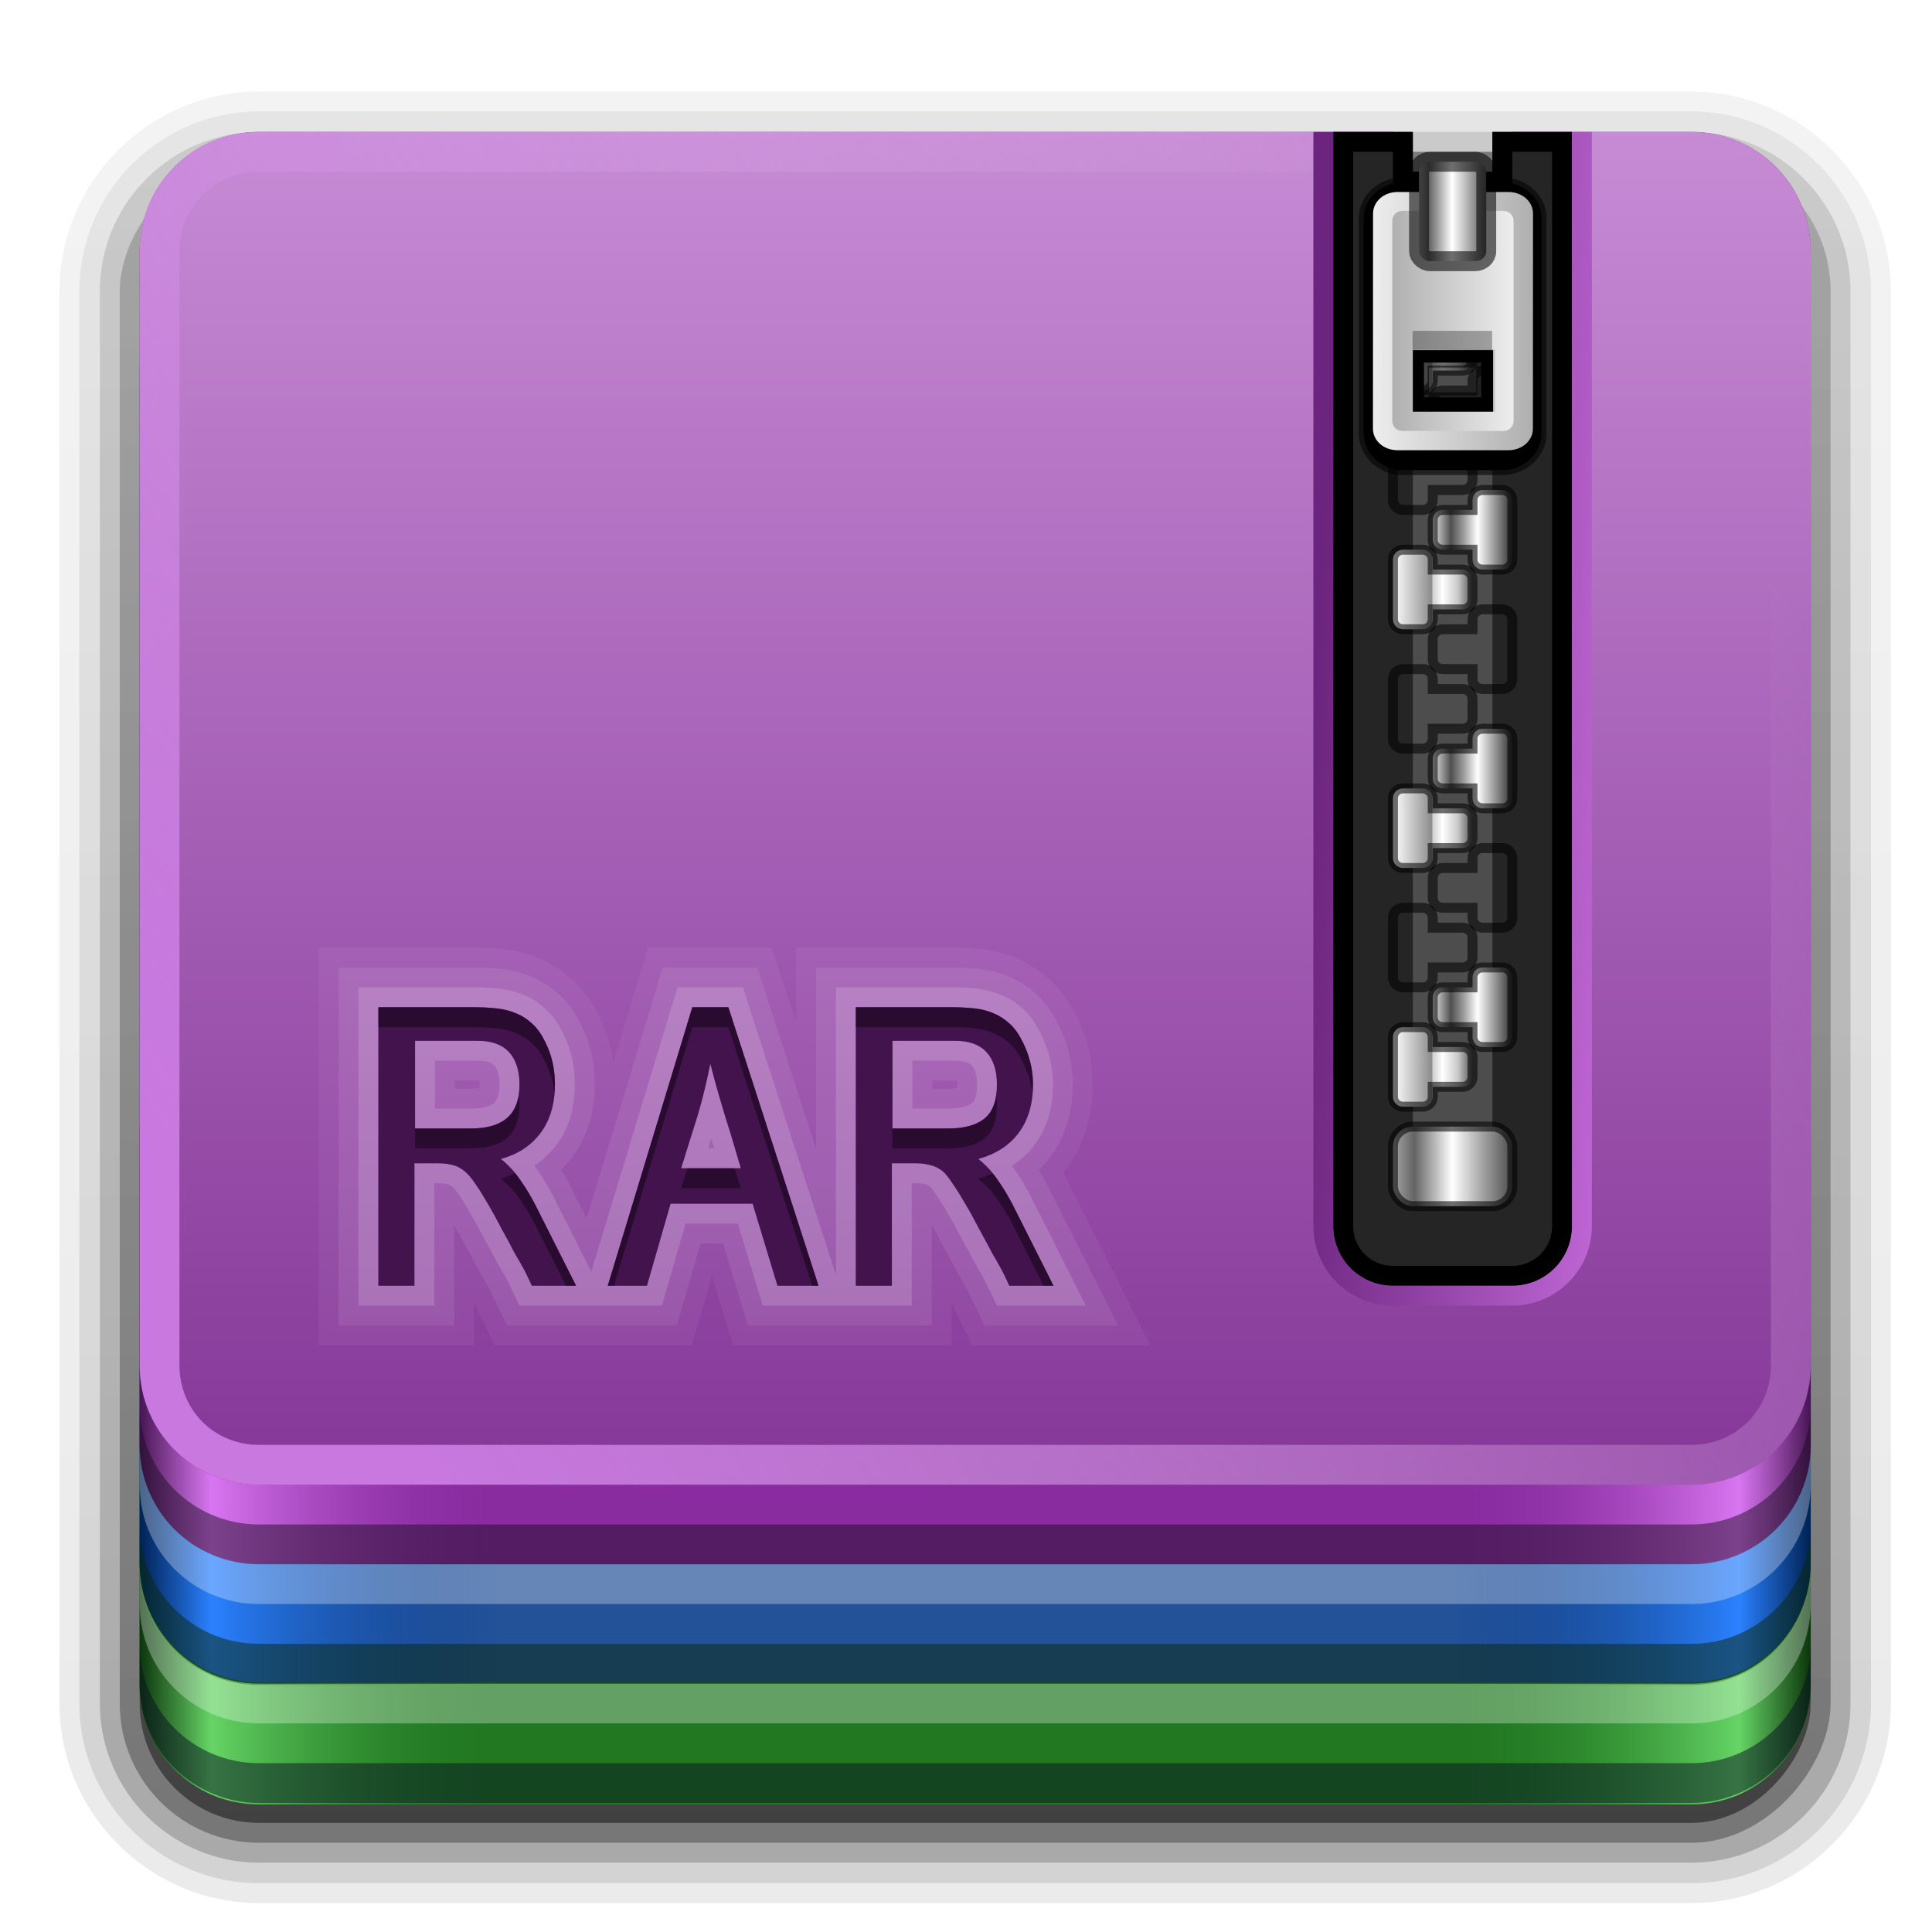<?xml version="1.0" encoding="UTF-8" standalone="no"?>
<svg
   xmlns:dc="http://purl.org/dc/elements/1.1/"
   xmlns:cc="http://creativecommons.org/ns#"
   xmlns:rdf="http://www.w3.org/1999/02/22-rdf-syntax-ns#"
   xmlns:svg="http://www.w3.org/2000/svg"
   xmlns="http://www.w3.org/2000/svg"
   xmlns:xlink="http://www.w3.org/1999/xlink"
   style="display:inline"
   id="svg2408"
   height="64"
   width="64"
   version="1.0">
  <defs
     id="defs2410">
    <linearGradient
       id="linearGradient3424">
      <stop
         offset="0"
         style="stop-color:#002255;stop-opacity:1"
         id="stop3426" />
      <stop
         offset="0.2"
         style="stop-color:#2b81ff;stop-opacity:1"
         id="stop3428" />
      <stop
         offset="1"
         style="stop-color:#003380;stop-opacity:0"
         id="stop3430" />
    </linearGradient>
    <linearGradient
       id="linearGradient3412">
      <stop
         offset="0"
         style="stop-color:#0d350d;stop-opacity:1"
         id="stop3414" />
      <stop
         offset="0.2"
         style="stop-color:#66d566;stop-opacity:0.992"
         id="stop3416" />
      <stop
         offset="1"
         style="stop-color:#217821;stop-opacity:0"
         id="stop3418" />
    </linearGradient>
    <linearGradient
       id="linearGradient3377">
      <stop
         offset="0"
         style="stop-color:#461552;stop-opacity:1"
         id="stop3379" />
      <stop
         offset="0.2"
         style="stop-color:#e27ffb;stop-opacity:0.886"
         id="stop3381" />
      <stop
         offset="1"
         style="stop-color:#892ca0;stop-opacity:0"
         id="stop3383" />
    </linearGradient>
    <linearGradient
       id="linearGradient3361">
      <stop
         offset="0"
         style="stop-color:#c978e0;stop-opacity:1"
         id="stop3363" />
      <stop
         offset="1"
         style="stop-color:#dab4e4;stop-opacity:0"
         id="stop3365" />
    </linearGradient>
    <linearGradient
       id="linearGradient3305">
      <stop
         offset="0"
         style="stop-color:#6c257e;stop-opacity:1"
         id="stop3307" />
      <stop
         offset="1"
         style="stop-color:#be66d4;stop-opacity:1"
         id="stop3309" />
    </linearGradient>
    <linearGradient
       id="linearGradient3604">
      <stop
         offset="0"
         style="stop-color:#2f2f2f;stop-opacity:1"
         id="stop3606" />
      <stop
         offset="0.437"
         style="stop-color:#ffffff;stop-opacity:1"
         id="stop3608" />
      <stop
         offset="0.621"
         style="stop-color:#979797;stop-opacity:1"
         id="stop3610" />
      <stop
         offset="0.772"
         style="stop-color:#505050;stop-opacity:1"
         id="stop3612" />
      <stop
         offset="1"
         style="stop-color:#e6e6e6;stop-opacity:1"
         id="stop3614" />
    </linearGradient>
    <linearGradient
       id="linearGradient3435">
      <stop
         offset="0"
         style="stop-color:#ededed;stop-opacity:1"
         id="stop3437" />
      <stop
         offset="1"
         style="stop-color:#b0b0b0;stop-opacity:1"
         id="stop3439" />
    </linearGradient>
    <linearGradient
       id="linearGradient3354">
      <stop
         offset="0"
         style="stop-color:#b4b4b4;stop-opacity:1"
         id="stop3356" />
      <stop
         offset="0.205"
         style="stop-color:#646464;stop-opacity:1"
         id="stop3362" />
      <stop
         offset="0.496"
         style="stop-color:#ffffff;stop-opacity:1"
         id="stop3364" />
      <stop
         offset="1"
         style="stop-color:#3c3c3c;stop-opacity:1"
         id="stop3358" />
    </linearGradient>
    <linearGradient
       id="linearGradient3290">
      <stop
         offset="0"
         style="stop-color:#ffffff;stop-opacity:1"
         id="stop3292" />
      <stop
         offset="0.49"
         style="stop-color:#8c8c8c;stop-opacity:1"
         id="stop3304" />
      <stop
         offset="0.5"
         style="stop-color:#cfcfcf;stop-opacity:1"
         id="stop3306" />
      <stop
         offset="0.623"
         style="stop-color:#ffffff;stop-opacity:1"
         id="stop3298" />
      <stop
         offset="0.817"
         style="stop-color:#c8c8c8;stop-opacity:1"
         id="stop3300" />
      <stop
         offset="1"
         style="stop-color:#505050;stop-opacity:1"
         id="stop3294" />
    </linearGradient>
    <linearGradient
       id="linearGradient3199">
      <stop
         offset="0"
         style="stop-color:#853798;stop-opacity:1"
         id="stop3201" />
      <stop
         offset="1"
         style="stop-color:#c78bd5;stop-opacity:1"
         id="stop3203" />
    </linearGradient>
    <linearGradient
       gradientTransform="scale(1.006,0.994)"
       gradientUnits="userSpaceOnUse"
       id="ButtonShadow"
       y2="7.017"
       x2="45.448"
       y1="92.54"
       x1="45.448">
      <stop
         offset="0"
         style="stop-color:#000000;stop-opacity:1"
         id="stop3750" />
      <stop
         offset="1"
         style="stop-color:#000000;stop-opacity:0.588"
         id="stop3752" />
    </linearGradient>
    <filter
       style="color-interpolation-filters:sRGB"
       id="filter3174">
      <feGaussianBlur
         stdDeviation="1.71"
         id="feGaussianBlur3176" />
    </filter>
    <linearGradient
       gradientUnits="userSpaceOnUse"
       xlink:href="#linearGradient3361"
       id="linearGradient3220"
       y2="27.429"
       x2="87.5"
       y1="74"
       x1="19.036" />
    <linearGradient
       gradientUnits="userSpaceOnUse"
       xlink:href="#linearGradient3199"
       id="linearGradient3223"
       y2="5.833"
       x2="38.748"
       y1="74.004"
       x1="38.748" />
    <clipPath
       id="clipPath3235">
      <path
         style="fill:#ffffff;fill-opacity:1;fill-rule:nonzero;stroke:none"
         id="path3237"
         d="m 66,6 v 55 c 0,1.662 1.338,3 3,3 h 6 c 1.662,0 3,-1.338 3,-3 V 6 H 74 V 8 H 70 V 6 Z" />
    </clipPath>
    <filter
       style="color-interpolation-filters:sRGB"
       id="filter3243"
       height="1.073"
       width="1.332"
       y="-0.037"
       x="-0.166">
      <feGaussianBlur
         stdDeviation="0.9"
         id="feGaussianBlur3245" />
    </filter>
    <linearGradient
       gradientTransform="translate(0,-1)"
       gradientUnits="userSpaceOnUse"
       xlink:href="#linearGradient3354"
       id="linearGradient3360"
       y2="59"
       x2="75.25"
       y1="59"
       x1="68.75" />
    <linearGradient
       gradientTransform="translate(0,-1)"
       gradientUnits="userSpaceOnUse"
       xlink:href="#linearGradient3290"
       id="linearGradient3372"
       y2="54"
       x2="73"
       y1="54"
       x1="69" />
    <linearGradient
       gradientUnits="userSpaceOnUse"
       xlink:href="#linearGradient3305"
       id="linearGradient3393"
       y2="65"
       x2="79"
       y1="64.163"
       x1="63.485" />
    <filter
       style="color-interpolation-filters:sRGB"
       id="filter3429"
       height="1.191"
       width="1.324"
       y="-0.095"
       x="-0.162">
      <feGaussianBlur
         stdDeviation="0.536"
         id="feGaussianBlur3431" />
    </filter>
    <linearGradient
       gradientTransform="matrix(-1,0,0,1,144.031,-2)"
       gradientUnits="userSpaceOnUse"
       xlink:href="#linearGradient3435"
       id="linearGradient3489"
       y2="17.5"
       x2="75.062"
       y1="17.5"
       x1="68.969" />
    <linearGradient
       gradientTransform="translate(0,-2)"
       gradientUnits="userSpaceOnUse"
       xlink:href="#linearGradient3435"
       id="linearGradient3516"
       y2="17.763"
       x2="75.971"
       y1="17.763"
       x1="68.029" />
    <linearGradient
       gradientTransform="matrix(1.126,0,0,1,-7.402,-49.5)"
       gradientUnits="userSpaceOnUse"
       xlink:href="#linearGradient3354"
       id="linearGradient3530"
       y2="59"
       x2="72.251"
       y1="59"
       x1="68.75" />
    <linearGradient
       gradientTransform="matrix(-1,0,0,1,144,-4)"
       gradientUnits="userSpaceOnUse"
       xlink:href="#linearGradient3604"
       id="linearGradient3602"
       y2="54"
       x2="73"
       y1="54"
       x1="69" />
    <clipPath
       id="clipPath3353">
      <path
         style="fill:#ffffff;fill-opacity:1;fill-rule:nonzero;stroke:none"
         id="path3355"
         d="m 7.031,60.094 c -2.216,0 -4,1.784 -4,4 V 109.375 c 0,2.216 1.784,4 4,4 h 55.375 c 2.216,0 4,-1.784 4,-4 V 64.094 c 0,-2.216 -1.784,-4 -4,-4 z M 18,80 h 4.906 c 0.377,1.4e-5 0.723,0.025 1.062,0.062 0.34,0.038 0.679,0.124 0.969,0.25 0.302,0.126 0.561,0.292 0.812,0.531 0.252,0.226 0.468,0.548 0.656,0.938 0.314,0.642 0.469,1.326 0.469,2.094 -10e-6,0.981 -0.241,1.796 -0.719,2.438 -0.465,0.629 -1.12,1.074 -2,1.312 0.403,0.327 0.736,0.691 1,1.094 0.277,0.39 0.524,0.81 0.75,1.25 L 27.938,94 h -2.219 c -0.063,-0.126 -0.162,-0.354 -0.312,-0.656 -0.151,-0.302 -0.349,-0.623 -0.562,-1 C 24.642,91.954 24.426,91.553 24.188,91.125 23.961,90.685 23.726,90.252 23.5,89.875 23.274,89.485 23.076,89.164 22.875,88.875 22.674,88.573 22.482,88.363 22.344,88.25 22.13,88.074 21.939,87.975 21.75,87.938 21.574,87.887 21.333,87.844 21.031,87.844 H 19.812 V 94 H 18 Z m 15.781,0 h 1.812 L 40.125,94 h -2.062 l -1.25,-4.125 h -4.125 L 31.5,94 H 29.531 Z M 42,80 h 4.906 c 0.377,1.4e-5 0.754,0.025 1.094,0.062 0.34,0.038 0.648,0.124 0.938,0.25 0.302,0.126 0.561,0.292 0.812,0.531 0.252,0.226 0.468,0.548 0.656,0.938 0.314,0.642 0.5,1.326 0.5,2.094 -1e-5,0.981 -0.241,1.796 -0.719,2.438 -0.465,0.629 -1.151,1.074 -2.031,1.312 0.403,0.327 0.736,0.691 1,1.094 0.277,0.39 0.524,0.81 0.75,1.25 L 51.938,94 h -2.219 c -0.063,-0.126 -0.162,-0.354 -0.312,-0.656 -0.151,-0.302 -0.349,-0.623 -0.562,-1 C 48.642,91.954 48.426,91.553 48.188,91.125 47.961,90.685 47.726,90.252 47.5,89.875 c -0.226,-0.39 -0.424,-0.711 -0.625,-1 -0.201,-0.302 -0.362,-0.512 -0.5,-0.625 -0.214,-0.176 -0.436,-0.275 -0.625,-0.312 -0.176,-0.05 -0.417,-0.094 -0.719,-0.094 H 43.812 V 94 H 42 Z m -22.156,1.688 v 4.406 h 2.812 c 0.78,7e-6 1.366,-0.16 1.781,-0.5 0.428,-0.352 0.656,-0.926 0.656,-1.719 -8e-6,-0.692 -0.179,-1.248 -0.531,-1.625 C 24.21,81.873 23.692,81.688 23,81.688 Z m 24,0 v 4.406 h 2.812 c 0.78,7e-6 1.397,-0.16 1.812,-0.5 0.428,-0.352 0.625,-0.926 0.625,-1.719 -8e-6,-0.692 -0.179,-1.248 -0.531,-1.625 C 48.21,81.873 47.692,81.688 47,81.688 Z m -9.156,1.156 c -0.189,0.906 -0.392,1.788 -0.656,2.656 -0.264,0.855 -0.548,1.726 -0.812,2.594 h 3 C 35.967,87.226 35.714,86.368 35.438,85.5 c -0.264,-0.868 -0.524,-1.763 -0.75,-2.656 z" />
    </clipPath>
    <linearGradient
       gradientTransform="translate(24.283)"
       gradientUnits="userSpaceOnUse"
       xlink:href="#linearGradient3377"
       id="linearGradient3374"
       y2="73"
       x2="24"
       y1="73"
       x1="6" />
    <linearGradient
       gradientTransform="translate(24.283,12.071)"
       gradientUnits="userSpaceOnUse"
       xlink:href="#linearGradient3412"
       id="linearGradient3398"
       y2="73"
       x2="24"
       y1="73"
       x1="6" />
    <linearGradient
       gradientTransform="translate(24.283,5.929)"
       gradientUnits="userSpaceOnUse"
       xlink:href="#linearGradient3424"
       id="linearGradient3422"
       y2="73"
       x2="24"
       y1="73"
       x1="6" />
    <linearGradient
       gradientTransform="translate(0,5.929)"
       gradientUnits="userSpaceOnUse"
       xlink:href="#linearGradient3424"
       id="linearGradient3452"
       y2="73"
       x2="24"
       y1="73"
       x1="6" />
    <linearGradient
       gradientTransform="translate(0,12.071)"
       gradientUnits="userSpaceOnUse"
       xlink:href="#linearGradient3412"
       id="linearGradient3454"
       y2="73"
       x2="24"
       y1="73"
       x1="6" />
    <linearGradient
       gradientUnits="userSpaceOnUse"
       xlink:href="#linearGradient3377"
       id="linearGradient3456"
       y2="73"
       x2="24"
       y1="73"
       x1="6" />
    <linearGradient
       gradientTransform="matrix(1.006,0,0,0.994,100,0)"
       gradientUnits="userSpaceOnUse"
       id="ButtonShadow-0"
       y2="7.017"
       x2="45.448"
       y1="92.54"
       x1="45.448">
      <stop
         offset="0"
         style="stop-color:#000000;stop-opacity:1"
         id="stop3750-8" />
      <stop
         offset="1"
         style="stop-color:#000000;stop-opacity:0.588"
         id="stop3752-5" />
    </linearGradient>
    <linearGradient
       gradientTransform="matrix(1.024,0,0,1.012,-1.143,-98.071)"
       gradientUnits="userSpaceOnUse"
       xlink:href="#ButtonShadow-0"
       id="linearGradient3780"
       y2="90.239"
       x2="32.251"
       y1="6.132"
       x1="32.251" />
    <linearGradient
       gradientTransform="matrix(1.024,0,0,1.012,-1.143,-98.071)"
       gradientUnits="userSpaceOnUse"
       xlink:href="#ButtonShadow-0"
       id="linearGradient3772"
       y2="90.239"
       x2="32.251"
       y1="6.132"
       x1="32.251" />
    <linearGradient
       gradientTransform="matrix(1.024,0,0,1.012,-1.143,-98.071)"
       gradientUnits="userSpaceOnUse"
       xlink:href="#ButtonShadow-0"
       id="linearGradient3725"
       y2="90.239"
       x2="32.251"
       y1="6.132"
       x1="32.251" />
    <linearGradient
       gradientTransform="translate(0,-97)"
       gradientUnits="userSpaceOnUse"
       xlink:href="#ButtonShadow-0"
       id="linearGradient3721"
       y2="90.239"
       x2="32.251"
       y1="6.132"
       x1="32.251" />
    <linearGradient
       gradientTransform="matrix(1.024,0,0,1.012,-1.143,-98.071)"
       gradientUnits="userSpaceOnUse"
       xlink:href="#ButtonShadow-0"
       id="linearGradient3760"
       y2="90.239"
       x2="32.251"
       y1="6.132"
       x1="32.251" />
    <linearGradient
       y2="54"
       x2="73"
       y1="54"
       x1="69"
       gradientTransform="translate(0,-1)"
       gradientUnits="userSpaceOnUse"
       id="linearGradient956"
       xlink:href="#linearGradient3290" />
    <linearGradient
       y2="54"
       x2="73"
       y1="54"
       x1="69"
       gradientTransform="matrix(-1,0,0,1,144,-4)"
       gradientUnits="userSpaceOnUse"
       id="linearGradient958"
       xlink:href="#linearGradient3604" />
  </defs>
  <g
     transform="translate(0,-32)"
     style="display:none"
     id="layer2">
    <rect
       style="opacity:0.9;fill:url(#ButtonShadow);fill-opacity:1;fill-rule:nonzero;stroke:none;filter:url(#filter3174)"
       id="rect3745"
       y="7"
       x="5"
       ry="6"
       rx="6"
       height="85"
       width="86" />
  </g>
  <g
     transform="matrix(0.659,0,0,0.659,0.672,0.416)"
     style="display:inline"
     id="layer7">
    <path
       style="display:inline;opacity:0.08;fill:url(#linearGradient3760);fill-opacity:1;fill-rule:nonzero;stroke:none"
       id="path3786"
       transform="scale(1,-1)"
       d="m 12,-95.031 c -5.511,0 -10.031,4.52 -10.031,10.031 v 71 c 0,5.511 4.52,10.031 10.031,10.031 h 72 c 5.511,0 10.031,-4.52 10.031,-10.031 v -71 c 0,-5.511 -4.52,-10.031 -10.031,-10.031 z" />
    <path
       style="display:inline;opacity:0.1;fill:url(#linearGradient3780);fill-opacity:1;fill-rule:nonzero;stroke:none"
       id="path3778"
       transform="scale(1,-1)"
       d="m 12,-94.031 c -4.972,0 -9.031,4.06 -9.031,9.031 v 71 c 0,4.972 4.06,9.031 9.031,9.031 h 72 c 4.972,0 9.031,-4.06 9.031,-9.031 v -71 c 0,-4.972 -4.06,-9.031 -9.031,-9.031 z" />
    <path
       style="display:inline;opacity:0.2;fill:url(#linearGradient3772);fill-opacity:1;fill-rule:nonzero;stroke:none"
       id="path3770"
       transform="scale(1,-1)"
       d="m 12,-93 c -4.409,0 -8,3.591 -8,8 v 71 c 0,4.409 3.591,8 8,8 h 72 c 4.409,0 8,-3.591 8,-8 v -71 c 0,-4.409 -3.591,-8 -8,-8 z" />
    <rect
       style="display:inline;opacity:0.3;fill:url(#linearGradient3725);fill-opacity:1;fill-rule:nonzero;stroke:none"
       id="rect3723"
       transform="scale(1,-1)"
       y="-92"
       x="5"
       ry="7"
       rx="7"
       height="85"
       width="86" />
    <rect
       style="display:inline;opacity:0.45;fill:url(#linearGradient3721);fill-opacity:1;fill-rule:nonzero;stroke:none"
       id="rect3716"
       transform="scale(1,-1)"
       y="-91"
       x="6"
       ry="6"
       rx="6"
       height="84"
       width="84" />
  </g>
  <g
     transform="matrix(0.659,0,0,0.659,0.672,0.416)"
     style="display:inline"
     id="layer1">
    <path
       style="fill:#217821;fill-opacity:1;fill-rule:nonzero;stroke:none"
       id="path3301"
       d="m 12,18.071 c -3.324,0 -6,2.676 -6,6 v 60 c 0,3.324 2.676,6 6,6 h 72 c 3.324,0 6,-2.676 6,-6 v -60 c 0,-3.324 -2.676,-6 -6,-6 h -9 v 3 h -6 v -3 z" />
    <path
       style="fill:#235299;fill-opacity:1;fill-rule:nonzero;stroke:none"
       id="path3303"
       d="m 12,11.929 c -3.324,0 -6,2.676 -6,6 v 60 c 0,3.324 2.676,6 6,6 h 72 c 3.324,0 6,-2.676 6,-6 v -60 c 0,-3.324 -2.676,-6 -6,-6 h -9 v 3 h -6 v -3 z" />
    <path
       style="fill:#892ca0;fill-opacity:1;fill-rule:nonzero;stroke:none"
       id="rect2419"
       d="M 12,6 C 8.676,6 6,8.676 6,12 v 60 c 0,3.324 2.676,6 6,6 h 72 c 3.324,0 6,-2.676 6,-6 V 12 C 90,8.676 87.324,6 84,6 H 75 V 9 H 69 V 6 Z" />
    <g
       id="g3444"
       transform="matrix(-1,0,0,1,96,0)">
      <path
         style="fill:url(#linearGradient3452);fill-opacity:1;fill-rule:nonzero;stroke:none"
         id="path3446"
         d="m 6,71.929 v 6 c 0,3.324 2.676,6 6,6 h 12 v -6 H 12 c -3.324,0 -6,-2.676 -6,-6 z" />
      <path
         style="fill:url(#linearGradient3454);fill-opacity:1;fill-rule:nonzero;stroke:none"
         id="path3448"
         d="m 6,78.071 v 6 c 0,3.324 2.676,6 6,6 h 12 v -6 H 12 c -3.324,0 -6,-2.676 -6,-6 z" />
      <path
         style="fill:url(#linearGradient3456);fill-opacity:1;fill-rule:nonzero;stroke:none"
         id="path3450"
         d="m 6,56 v 16 c 0,3.324 2.676,6 6,6 H 24 V 56 Z" />
    </g>
    <g
       transform="translate(-24.283)"
       id="g3432">
      <path
         style="fill:url(#linearGradient3422);fill-opacity:1;fill-rule:nonzero;stroke:none"
         id="path3420"
         d="m 30.283,71.929 v 6 c 0,3.324 2.676,6 6,6 h 12 v -6 h -12 c -3.324,0 -6,-2.676 -6,-6 z" />
      <path
         style="fill:url(#linearGradient3398);fill-opacity:1;fill-rule:nonzero;stroke:none"
         id="path3385"
         d="m 30.283,78.071 v 6 c 0,3.324 2.676,6 6,6 h 12 v -6 h -12 c -3.324,0 -6,-2.676 -6,-6 z" />
      <path
         style="fill:url(#linearGradient3374);fill-opacity:1;fill-rule:nonzero;stroke:none"
         id="rect3222"
         d="m 30.283,56 v 16 c 0,3.324 2.676,6 6,6 h 12 V 56 Z" />
    </g>
    <path
       style="opacity:0.5;fill:#081323;fill-opacity:1;fill-rule:nonzero;stroke:none"
       id="rect2412"
       d="m 6,82 v 2 c 0,3.324 2.676,6 6,6 h 72 c 3.324,0 6,-2.676 6,-6 v -2 c 0,3.324 -2.676,6 -6,6 H 12 C 8.676,88 6,85.324 6,82 Z" />
    <path
       style="opacity:0.3;fill:#ffffff;fill-opacity:1;fill-rule:nonzero;stroke:none"
       id="path3187"
       d="m 6,78 v 2 c 0,3.324 2.676,6 6,6 h 72 c 3.324,0 6,-2.676 6,-6 v -2 c 0,3.324 -2.676,6 -6,6 H 12 C 8.676,84 6,81.324 6,78 Z" />
    <path
       style="opacity:0.5;fill:#0b280b;fill-opacity:1;fill-rule:nonzero;stroke:none"
       id="path3189"
       d="m 6,76 v 2 c 0,3.324 2.676,6 6,6 h 72 c 3.324,0 6,-2.676 6,-6 v -2 c 0,3.324 -2.676,6 -6,6 H 12 C 8.676,82 6,79.324 6,76 Z" />
    <path
       style="opacity:0.3;fill:#ffffff;fill-opacity:1;fill-rule:nonzero;stroke:none"
       id="path3191"
       d="m 6,72 v 2 c 0,3.324 2.676,6 6,6 h 72 c 3.324,0 6,-2.676 6,-6 v -2 c 0,3.324 -2.676,6 -6,6 H 12 C 8.676,78 6,75.324 6,72 Z" />
    <path
       style="opacity:0.5;fill:#210e26;fill-opacity:1;fill-rule:nonzero;stroke:none"
       id="path3193"
       d="m 6,70 v 2 c 0,3.324 2.676,6 6,6 h 72 c 3.324,0 6,-2.676 6,-6 v -2 c 0,3.324 -2.676,6 -6,6 H 12 C 8.676,76 6,73.324 6,70 Z" />
    <path
       style="fill:url(#linearGradient3223);fill-opacity:1;fill-rule:nonzero;stroke:none"
       id="rect3195"
       d="M 12,6 C 8.676,6 6,8.676 6,12 v 56 c 0,3.324 2.676,6 6,6 h 72 c 3.324,0 6,-2.676 6,-6 V 12 C 90,8.676 87.324,6 84,6 H 75 V 9 H 69 V 6 Z" />
    <path
       style="fill:url(#linearGradient3220);fill-opacity:1;fill-rule:nonzero;stroke:none"
       id="rect3207"
       d="M 12,6 C 8.676,6 6,8.676 6,12 v 56 c 0,3.324 2.676,6 6,6 h 72 c 3.324,0 6,-2.676 6,-6 V 12 C 90,8.676 87.324,6 84,6 h -9 v 2 h 9 c 2.246,0 4,1.754 4,4 v 56 c 0,2.246 -1.754,4 -4,4 H 12 C 9.754,72 8,70.246 8,68 V 12 C 8,9.754 9.754,8 12,8 H 69 V 6 Z" />
  </g>
  <g
     transform="matrix(0.659,0,0,0.659,0.672,0.416)"
     id="layer3">
    <path
       style="font-style:normal;font-variant:normal;font-weight:bold;font-stretch:normal;font-size:18.868px;line-height:120%;font-family:BabelSans;-inkscape-font-specification:'BabelSans Bold';text-align:start;writing-mode:lr-tb;text-anchor:start;opacity:0.05;fill:none;stroke:#ffffff;stroke-width:6;stroke-linecap:butt;stroke-linejoin:miter;stroke-miterlimit:4;stroke-dasharray:none;stroke-opacity:1"
       id="path3742"
       clip-path="url(#clipPath3353)"
       transform="translate(0,-30)"
       d="m 18,80 v 14 h 1.812 v -6.156 h 1.219 c 0.302,5e-6 0.543,0.043 0.719,0.094 0.189,0.038 0.38,0.136 0.594,0.312 0.138,0.113 0.33,0.323 0.531,0.625 0.201,0.289 0.399,0.61 0.625,1 0.226,0.377 0.461,0.81 0.688,1.25 0.239,0.428 0.455,0.829 0.656,1.219 0.214,0.377 0.412,0.698 0.562,1 0.151,0.302 0.25,0.53 0.312,0.656 h 2.219 l -2.031,-4.031 c -0.226,-0.44 -0.473,-0.86 -0.75,-1.25 -0.264,-0.403 -0.597,-0.767 -1,-1.094 0.88,-0.239 1.535,-0.684 2,-1.312 0.478,-0.642 0.719,-1.456 0.719,-2.438 -9e-6,-0.767 -0.154,-1.452 -0.469,-2.094 C 26.218,81.391 26.002,81.07 25.75,80.844 25.498,80.605 25.239,80.438 24.938,80.312 24.648,80.187 24.308,80.1 23.969,80.062 23.629,80.025 23.284,80 22.906,80 Z m 15.781,0 -4.25,14 H 31.5 l 1.188,-4.125 h 4.125 L 38.062,94 H 40.125 L 35.594,80 Z M 42,80 v 14 h 1.812 v -6.156 h 1.219 c 0.302,5e-6 0.543,0.043 0.719,0.094 0.189,0.038 0.411,0.136 0.625,0.312 0.138,0.113 0.299,0.323 0.5,0.625 0.201,0.289 0.399,0.61 0.625,1 0.226,0.377 0.461,0.81 0.688,1.25 0.239,0.428 0.455,0.829 0.656,1.219 0.214,0.377 0.412,0.698 0.562,1 0.151,0.302 0.25,0.53 0.312,0.656 h 2.219 l -2.031,-4.031 c -0.226,-0.44 -0.473,-0.86 -0.75,-1.25 -0.264,-0.403 -0.597,-0.767 -1,-1.094 0.88,-0.239 1.566,-0.684 2.031,-1.312 0.478,-0.642 0.719,-1.456 0.719,-2.438 -9e-6,-0.767 -0.186,-1.452 -0.5,-2.094 C 50.218,81.391 50.002,81.07 49.75,80.844 49.498,80.605 49.239,80.438 48.938,80.312 48.648,80.187 48.34,80.1 48,80.062 47.66,80.025 47.284,80 46.906,80 Z M 19.844,81.688 H 23 c 0.692,1.2e-5 1.21,0.185 1.562,0.562 0.352,0.377 0.531,0.933 0.531,1.625 -8e-6,0.792 -0.229,1.367 -0.656,1.719 -0.415,0.34 -1.001,0.5 -1.781,0.5 h -2.812 z m 24,0 H 47 c 0.692,1.2e-5 1.21,0.185 1.562,0.562 0.352,0.377 0.531,0.933 0.531,1.625 -6e-6,0.792 -0.197,1.367 -0.625,1.719 -0.415,0.34 -1.033,0.5 -1.812,0.5 h -2.812 z m -9.156,1.156 c 0.226,0.893 0.486,1.788 0.75,2.656 0.277,0.868 0.53,1.726 0.781,2.594 h -3 c 0.264,-0.868 0.548,-1.738 0.812,-2.594 0.264,-0.868 0.468,-1.751 0.656,-2.656 z" />
    <path
       style="font-style:normal;font-variant:normal;font-weight:bold;font-stretch:normal;font-size:18.868px;line-height:120%;font-family:BabelSans;-inkscape-font-specification:'BabelSans Bold';text-align:start;writing-mode:lr-tb;text-anchor:start;opacity:0.08;fill:none;stroke:#ffffff;stroke-width:4;stroke-linecap:butt;stroke-linejoin:miter;stroke-miterlimit:4;stroke-dasharray:none;stroke-opacity:1"
       id="path3740"
       clip-path="url(#clipPath3353)"
       transform="translate(0,-30)"
       d="m 18,80 v 14 h 1.812 v -6.156 h 1.219 c 0.302,5e-6 0.543,0.043 0.719,0.094 0.189,0.038 0.38,0.136 0.594,0.312 0.138,0.113 0.33,0.323 0.531,0.625 0.201,0.289 0.399,0.61 0.625,1 0.226,0.377 0.461,0.81 0.688,1.25 0.239,0.428 0.455,0.829 0.656,1.219 0.214,0.377 0.412,0.698 0.562,1 0.151,0.302 0.25,0.53 0.312,0.656 h 2.219 l -2.031,-4.031 c -0.226,-0.44 -0.473,-0.86 -0.75,-1.25 -0.264,-0.403 -0.597,-0.767 -1,-1.094 0.88,-0.239 1.535,-0.684 2,-1.312 0.478,-0.642 0.719,-1.456 0.719,-2.438 -9e-6,-0.767 -0.154,-1.452 -0.469,-2.094 C 26.218,81.391 26.002,81.07 25.75,80.844 25.498,80.605 25.239,80.438 24.938,80.312 24.648,80.187 24.308,80.1 23.969,80.062 23.629,80.025 23.284,80 22.906,80 Z m 15.781,0 -4.25,14 H 31.5 l 1.188,-4.125 h 4.125 L 38.062,94 H 40.125 L 35.594,80 Z M 42,80 v 14 h 1.812 v -6.156 h 1.219 c 0.302,5e-6 0.543,0.043 0.719,0.094 0.189,0.038 0.411,0.136 0.625,0.312 0.138,0.113 0.299,0.323 0.5,0.625 0.201,0.289 0.399,0.61 0.625,1 0.226,0.377 0.461,0.81 0.688,1.25 0.239,0.428 0.455,0.829 0.656,1.219 0.214,0.377 0.412,0.698 0.562,1 0.151,0.302 0.25,0.53 0.312,0.656 h 2.219 l -2.031,-4.031 c -0.226,-0.44 -0.473,-0.86 -0.75,-1.25 -0.264,-0.403 -0.597,-0.767 -1,-1.094 0.88,-0.239 1.566,-0.684 2.031,-1.312 0.478,-0.642 0.719,-1.456 0.719,-2.438 -9e-6,-0.767 -0.186,-1.452 -0.5,-2.094 C 50.218,81.391 50.002,81.07 49.75,80.844 49.498,80.605 49.239,80.438 48.938,80.312 48.648,80.187 48.34,80.1 48,80.062 47.66,80.025 47.284,80 46.906,80 Z M 19.844,81.688 H 23 c 0.692,1.2e-5 1.21,0.185 1.562,0.562 0.352,0.377 0.531,0.933 0.531,1.625 -8e-6,0.792 -0.229,1.367 -0.656,1.719 -0.415,0.34 -1.001,0.5 -1.781,0.5 h -2.812 z m 24,0 H 47 c 0.692,1.2e-5 1.21,0.185 1.562,0.562 0.352,0.377 0.531,0.933 0.531,1.625 -6e-6,0.792 -0.197,1.367 -0.625,1.719 -0.415,0.34 -1.033,0.5 -1.812,0.5 h -2.812 z m -9.156,1.156 c 0.226,0.893 0.486,1.788 0.75,2.656 0.277,0.868 0.53,1.726 0.781,2.594 h -3 c 0.264,-0.868 0.548,-1.738 0.812,-2.594 0.264,-0.868 0.468,-1.751 0.656,-2.656 z" />
    <path
       style="font-style:normal;font-variant:normal;font-weight:bold;font-stretch:normal;font-size:18.868px;line-height:120%;font-family:BabelSans;-inkscape-font-specification:'BabelSans Bold';text-align:start;writing-mode:lr-tb;text-anchor:start;opacity:0.15;fill:none;stroke:#ffffff;stroke-width:2;stroke-linecap:butt;stroke-linejoin:miter;stroke-miterlimit:4;stroke-dasharray:none;stroke-opacity:1"
       id="path3346"
       clip-path="url(#clipPath3353)"
       transform="translate(0,-30)"
       d="m 18,80 v 14 h 1.812 v -6.156 h 1.219 c 0.302,5e-6 0.543,0.043 0.719,0.094 0.189,0.038 0.38,0.136 0.594,0.312 0.138,0.113 0.33,0.323 0.531,0.625 0.201,0.289 0.399,0.61 0.625,1 0.226,0.377 0.461,0.81 0.688,1.25 0.239,0.428 0.455,0.829 0.656,1.219 0.214,0.377 0.412,0.698 0.562,1 0.151,0.302 0.25,0.53 0.312,0.656 h 2.219 l -2.031,-4.031 c -0.226,-0.44 -0.473,-0.86 -0.75,-1.25 -0.264,-0.403 -0.597,-0.767 -1,-1.094 0.88,-0.239 1.535,-0.684 2,-1.312 0.478,-0.642 0.719,-1.456 0.719,-2.438 -9e-6,-0.767 -0.154,-1.452 -0.469,-2.094 C 26.218,81.391 26.002,81.07 25.75,80.844 25.498,80.605 25.239,80.438 24.938,80.312 24.648,80.187 24.308,80.1 23.969,80.062 23.629,80.025 23.284,80 22.906,80 Z m 15.781,0 -4.25,14 H 31.5 l 1.188,-4.125 h 4.125 L 38.062,94 H 40.125 L 35.594,80 Z M 42,80 v 14 h 1.812 v -6.156 h 1.219 c 0.302,5e-6 0.543,0.043 0.719,0.094 0.189,0.038 0.411,0.136 0.625,0.312 0.138,0.113 0.299,0.323 0.5,0.625 0.201,0.289 0.399,0.61 0.625,1 0.226,0.377 0.461,0.81 0.688,1.25 0.239,0.428 0.455,0.829 0.656,1.219 0.214,0.377 0.412,0.698 0.562,1 0.151,0.302 0.25,0.53 0.312,0.656 h 2.219 l -2.031,-4.031 c -0.226,-0.44 -0.473,-0.86 -0.75,-1.25 -0.264,-0.403 -0.597,-0.767 -1,-1.094 0.88,-0.239 1.566,-0.684 2.031,-1.312 0.478,-0.642 0.719,-1.456 0.719,-2.438 -9e-6,-0.767 -0.186,-1.452 -0.5,-2.094 C 50.218,81.391 50.002,81.07 49.75,80.844 49.498,80.605 49.239,80.438 48.938,80.312 48.648,80.187 48.34,80.1 48,80.062 47.66,80.025 47.284,80 46.906,80 Z M 19.844,81.688 H 23 c 0.692,1.2e-5 1.21,0.185 1.562,0.562 0.352,0.377 0.531,0.933 0.531,1.625 -8e-6,0.792 -0.229,1.367 -0.656,1.719 -0.415,0.34 -1.001,0.5 -1.781,0.5 h -2.812 z m 24,0 H 47 c 0.692,1.2e-5 1.21,0.185 1.562,0.562 0.352,0.377 0.531,0.933 0.531,1.625 -6e-6,0.792 -0.197,1.367 -0.625,1.719 -0.415,0.34 -1.033,0.5 -1.812,0.5 h -2.812 z m -9.156,1.156 c 0.226,0.893 0.486,1.788 0.75,2.656 0.277,0.868 0.53,1.726 0.781,2.594 h -3 c 0.264,-0.868 0.548,-1.738 0.812,-2.594 0.264,-0.868 0.468,-1.751 0.656,-2.656 z" />
    <path
       style="fill:#252525;fill-opacity:1;fill-rule:nonzero;stroke:none"
       id="rect3201"
       d="m 66,6 v 55 c 0,1.662 1.338,3 3,3 h 6 c 1.662,0 3,-1.338 3,-3 V 6 H 74 V 8 H 70 V 6 Z" />
    <rect
       style="fill:#4d4d4d;fill-opacity:1;fill-rule:nonzero;stroke:none"
       id="rect3247"
       y="8"
       x="70"
       height="49"
       width="4" />
    <rect
       style="fill:url(#linearGradient3360);fill-opacity:1;fill-rule:nonzero;stroke:#000000;stroke-width:0.5;stroke-linecap:square;stroke-linejoin:miter;stroke-miterlimit:4;stroke-dasharray:none;stroke-dashoffset:0;stroke-opacity:0.564"
       id="rect3211"
       y="56"
       x="69"
       ry="1"
       rx="1"
       height="4"
       width="6" />
    <path
       style="fill:none;stroke:#000000;stroke-width:2;stroke-linecap:square;stroke-linejoin:miter;stroke-miterlimit:4;stroke-dasharray:none;stroke-dashoffset:0;stroke-opacity:1;filter:url(#filter3243)"
       id="path3231"
       clip-path="url(#clipPath3235)"
       d="m 66,6 v 55 c 0,1.662 1.338,3 3,3 h 6 c 1.662,0 3,-1.338 3,-3 V 6 H 74 V 8 H 70 V 6 Z" />
    <path
       style="fill:url(#linearGradient956);fill-opacity:1;fill-rule:nonzero;stroke:#000000;stroke-width:0.5;stroke-linecap:square;stroke-linejoin:miter;stroke-miterlimit:4;stroke-dasharray:none;stroke-dashoffset:0;stroke-opacity:0.564"
       id="rect3249"
       d="M 69.5,51 C 69.23,51 69,51.218 69,51.5 v 3 c 0,0.282 0.23,0.5 0.5,0.5 h 1 C 70.77,55 71,54.782 71,54.5 V 54 h 1.5 c 0.277,0 0.5,-0.223 0.5,-0.5 v -1 C 73,52.223 72.777,52 72.5,52 H 71 V 51.5 C 71,51.218 70.77,51 70.5,51 Z" />
    <use
       xlink:href="#rect3249"
       height="96"
       width="96"
       y="0"
       x="0"
       id="use3308"
       transform="translate(0,-6)" />
    <use
       xlink:href="#use3308"
       height="96"
       width="96"
       y="0"
       x="0"
       id="use3310"
       transform="translate(0,-6)" />
    <use
       xlink:href="#use3310"
       height="96"
       width="96"
       y="0"
       x="0"
       id="use3312"
       transform="translate(0,-6)" />
    <use
       xlink:href="#use3312"
       height="96"
       width="96"
       y="0"
       x="0"
       id="use3314"
       transform="translate(0,-6)" />
    <use
       xlink:href="#use3314"
       height="96"
       width="96"
       y="0"
       x="0"
       id="use3316"
       transform="translate(0,-6)" />
    <use
       xlink:href="#use3316"
       height="96"
       width="96"
       y="0"
       x="0"
       id="use3318"
       transform="translate(0,-6)" />
    <use
       xlink:href="#use3318"
       height="96"
       width="96"
       y="0"
       x="0"
       id="use3320"
       transform="translate(0,-6)" />
    <path
       style="fill:url(#linearGradient958);fill-opacity:1;fill-rule:nonzero;stroke:#000000;stroke-width:0.5;stroke-linecap:square;stroke-linejoin:miter;stroke-miterlimit:4;stroke-dasharray:none;stroke-dashoffset:0;stroke-opacity:0.564"
       id="path3322"
       d="m 74.5,48 c 0.27,0 0.5,0.218 0.5,0.5 v 3 c 0,0.282 -0.23,0.5 -0.5,0.5 h -1 C 73.23,52 73,51.782 73,51.5 V 51 H 71.5 C 71.223,51 71,50.777 71,50.5 v -1 C 71,49.223 71.223,49 71.5,49 H 73 V 48.5 C 73,48.218 73.23,48 73.5,48 Z" />
    <use
       xlink:href="#path3322"
       height="96"
       width="96"
       y="0"
       x="0"
       id="use3340"
       transform="translate(0,-6)" />
    <use
       xlink:href="#use3340"
       height="96"
       width="96"
       y="0"
       x="0"
       id="use3342"
       transform="translate(0,-6)" />
    <use
       xlink:href="#use3342"
       height="96"
       width="96"
       y="0"
       x="0"
       id="use3344"
       transform="translate(0,-6)" />
    <use
       xlink:href="#use3344"
       height="96"
       width="96"
       y="0"
       x="0"
       id="use3346"
       transform="translate(0,-6)" />
    <use
       xlink:href="#use3346"
       height="96"
       width="96"
       y="0"
       x="0"
       id="use3348"
       transform="translate(0,-6)" />
    <use
       xlink:href="#use3348"
       height="96"
       width="96"
       y="0"
       x="0"
       id="use3350"
       transform="translate(0,-6)" />
    <path
       style="fill:url(#linearGradient3393);fill-opacity:1;fill-rule:nonzero;stroke:none"
       id="path3376"
       d="m 65,6 v 55 c 0,2.202 1.798,4 4,4 h 6 c 2.202,0 4,-1.798 4,-4 V 6 h -1 v 55 c 0,1.662 -1.338,3 -3,3 h -6 c -1.662,0 -3,-1.338 -3,-3 V 6 Z" />
    <path
       style="fill:#000000;fill-opacity:1;fill-rule:nonzero;stroke:#000000;stroke-width:0.5;stroke-linecap:square;stroke-linejoin:miter;stroke-miterlimit:4;stroke-dasharray:none;stroke-dashoffset:0;stroke-opacity:0.564;filter:url(#filter3429)"
       id="path3433"
       transform="translate(0,-2)"
       d="m 69.5,10.531 c -1.028,0 -1.969,0.765 -1.969,1.812 v 10.812 C 67.531,24.204 68.449,25 69.5,25 h 5 c 1.051,0 1.969,-0.796 1.969,-1.844 v -10.812 c -3e-6,-1.047 -0.941,-1.812 -1.969,-1.812 z m 1.062,9.062 h 2.875 v 1.75 h -2.875 z" />
    <path
       style="fill:url(#linearGradient3516);fill-opacity:1;fill-rule:nonzero;stroke:none"
       id="rect3403"
       d="M 69.229,9.021 C 68.542,9.021 68,9.504 68,10.103 L 67.995,20.918 C 67.995,21.518 68.537,22 69.224,22 h 5.583 c 0.687,0 1.229,-0.482 1.229,-1.082 l 0.005,-10.815 c 0,-0.599 -0.542,-1.082 -1.229,-1.082 h -5.583 z m 0.704,7.95 h 4.101 v 3.118 h -4.101 z" />
    <path
       style="fill:url(#linearGradient3489);fill-opacity:1;fill-rule:nonzero;stroke:none"
       id="rect3470"
       d="m 74.562,9.969 c 0.277,0 0.5,0.223 0.5,0.5 v 10.062 c 0,0.277 -0.223,0.5 -0.5,0.5 h -5.094 c -0.277,0 -0.5,-0.223 -0.5,-0.5 v -10.062 c 0,-0.277 0.223,-0.5 0.5,-0.5 z M 74.125,16.938 H 70 v 3.125 h 4.125 z" />
    <rect
       style="fill:url(#linearGradient3530);fill-opacity:1;fill-rule:nonzero;stroke:#000000;stroke-width:1;stroke-linecap:square;stroke-linejoin:miter;stroke-miterlimit:4;stroke-dasharray:none;stroke-dashoffset:0;stroke-opacity:0.564"
       id="rect3399"
       y="7.5"
       x="70.311"
       ry="0.5"
       rx="0.563"
       height="5"
       width="3.379" />
    <rect
       style="opacity:0.3;fill:#000000;fill-opacity:1;fill-rule:nonzero;stroke:none"
       id="rect3518"
       y="16"
       x="69.985"
       height="1"
       width="4" />
    <path
       style="font-style:normal;font-variant:normal;font-weight:bold;font-stretch:normal;font-size:18.868px;line-height:120%;font-family:BabelSans;-inkscape-font-specification:'BabelSans Bold';text-align:start;writing-mode:lr-tb;text-anchor:start;fill:#43134e;fill-opacity:1;stroke:none"
       id="path3335"
       d="m 18,50 v 14 h 1.812 v -6.156 h 1.219 c 0.302,5e-6 0.543,0.043 0.719,0.094 0.189,0.038 0.38,0.136 0.594,0.312 0.138,0.113 0.33,0.323 0.531,0.625 0.201,0.289 0.399,0.61 0.625,1 0.226,0.377 0.461,0.81 0.688,1.25 0.239,0.428 0.455,0.829 0.656,1.219 0.214,0.377 0.412,0.698 0.562,1 0.151,0.302 0.25,0.53 0.312,0.656 h 2.219 l -2.031,-4.031 c -0.226,-0.44 -0.473,-0.86 -0.75,-1.25 -0.264,-0.403 -0.597,-0.767 -1,-1.094 0.88,-0.239 1.535,-0.684 2,-1.312 0.478,-0.642 0.719,-1.456 0.719,-2.438 -9e-6,-0.767 -0.154,-1.452 -0.469,-2.094 C 26.218,51.391 26.002,51.07 25.75,50.844 25.498,50.605 25.239,50.438 24.938,50.312 24.648,50.187 24.308,50.1 23.969,50.062 23.629,50.025 23.284,50 22.906,50 Z m 15.781,0 -4.25,14 H 31.5 l 1.188,-4.125 h 4.125 L 38.062,64 H 40.125 L 35.594,50 Z M 42,50 v 14 h 1.812 v -6.156 h 1.219 c 0.302,5e-6 0.543,0.043 0.719,0.094 0.189,0.038 0.411,0.136 0.625,0.312 0.138,0.113 0.299,0.323 0.5,0.625 0.201,0.289 0.399,0.61 0.625,1 0.226,0.377 0.461,0.81 0.688,1.25 0.239,0.428 0.455,0.829 0.656,1.219 0.214,0.377 0.412,0.698 0.562,1 0.151,0.302 0.25,0.53 0.312,0.656 h 2.219 l -2.031,-4.031 c -0.226,-0.44 -0.473,-0.86 -0.75,-1.25 -0.264,-0.403 -0.597,-0.767 -1,-1.094 0.88,-0.239 1.566,-0.684 2.031,-1.312 0.478,-0.642 0.719,-1.456 0.719,-2.438 -9e-6,-0.767 -0.186,-1.452 -0.5,-2.094 C 50.218,51.391 50.002,51.07 49.75,50.844 49.498,50.605 49.239,50.438 48.938,50.312 48.648,50.187 48.34,50.1 48,50.062 47.66,50.025 47.284,50 46.906,50 Z M 19.844,51.688 H 23 c 0.692,1.2e-5 1.21,0.185 1.562,0.562 0.352,0.377 0.531,0.933 0.531,1.625 -8e-6,0.792 -0.229,1.367 -0.656,1.719 -0.415,0.34 -1.001,0.5 -1.781,0.5 h -2.812 z m 24,0 H 47 c 0.692,1.2e-5 1.21,0.185 1.562,0.562 0.352,0.377 0.531,0.933 0.531,1.625 -6e-6,0.792 -0.197,1.367 -0.625,1.719 -0.415,0.34 -1.033,0.5 -1.812,0.5 h -2.812 z m -9.156,1.156 c 0.226,0.893 0.486,1.788 0.75,2.656 0.277,0.868 0.53,1.726 0.781,2.594 h -3 c 0.264,-0.868 0.548,-1.738 0.812,-2.594 0.264,-0.868 0.468,-1.751 0.656,-2.656 z" />
    <path
       style="font-style:normal;font-variant:normal;font-weight:bold;font-stretch:normal;font-size:18.868px;line-height:120%;font-family:BabelSans;-inkscape-font-specification:'BabelSans Bold';text-align:start;writing-mode:lr-tb;text-anchor:start;opacity:0.4;fill:#000000;fill-opacity:1;stroke:none"
       id="path3341"
       d="m 18,50 v 1 h 4.906 c 0.377,1.4e-5 0.723,0.025 1.062,0.062 0.34,0.038 0.679,0.124 0.969,0.25 0.302,0.126 0.561,0.292 0.812,0.531 0.252,0.226 0.468,0.548 0.656,0.938 0.236,0.481 0.379,0.985 0.438,1.531 0.011,-0.142 0.031,-0.288 0.031,-0.438 -9e-6,-0.767 -0.154,-1.452 -0.469,-2.094 C 26.218,51.391 26.002,51.07 25.75,50.844 25.498,50.605 25.239,50.438 24.938,50.312 24.648,50.187 24.308,50.1 23.969,50.062 23.629,50.025 23.284,50 22.906,50 Z m 15.781,0 -4.25,14 h 0.312 l 3.938,-13 h 1.812 L 39.812,64 H 40.125 L 35.594,50 Z M 42,50 v 1 h 4.906 c 0.377,1.4e-5 0.754,0.025 1.094,0.062 0.34,0.038 0.648,0.124 0.938,0.25 0.302,0.126 0.561,0.292 0.812,0.531 0.252,0.226 0.468,0.548 0.656,0.938 0.236,0.481 0.402,0.985 0.469,1.531 0.011,-0.142 0.031,-0.288 0.031,-0.438 -9e-6,-0.767 -0.186,-1.452 -0.5,-2.094 C 50.218,51.391 50.002,51.07 49.75,50.844 49.498,50.605 49.239,50.438 48.938,50.312 48.648,50.187 48.34,50.1 48,50.062 47.66,50.025 47.284,50 46.906,50 Z m -16.938,4.438 c -0.084,0.512 -0.304,0.892 -0.625,1.156 -0.415,0.34 -1.001,0.5 -1.781,0.5 h -2.812 v 1 h 2.812 c 0.78,7e-6 1.366,-0.16 1.781,-0.5 0.428,-0.352 0.656,-0.926 0.656,-1.719 -2e-6,-0.151 -0.014,-0.3 -0.031,-0.438 z m 24,0 c -0.076,0.512 -0.273,0.892 -0.594,1.156 -0.415,0.34 -1.033,0.5 -1.812,0.5 h -2.812 v 1 h 2.812 c 0.78,7e-6 1.397,-0.16 1.812,-0.5 0.428,-0.352 0.625,-0.926 0.625,-1.719 -2e-6,-0.151 -0.014,-0.3 -0.031,-0.438 z m -15.531,3.656 c -0.105,0.334 -0.211,0.665 -0.312,1 h 3 c -0.097,-0.336 -0.213,-0.666 -0.312,-1 z m -8.656,0.25 c -0.222,0.107 -0.458,0.21 -0.719,0.281 0.403,0.327 0.736,0.691 1,1.094 0.277,0.39 0.524,0.81 0.75,1.25 L 27.438,64 h 0.5 l -2.031,-4.031 c -0.226,-0.44 -0.473,-0.86 -0.75,-1.25 -0.087,-0.132 -0.179,-0.251 -0.281,-0.375 z m 24,0 c -0.226,0.107 -0.458,0.21 -0.719,0.281 0.403,0.327 0.736,0.691 1,1.094 0.277,0.39 0.524,0.81 0.75,1.25 L 51.438,64 h 0.5 l -2.031,-4.031 c -0.226,-0.44 -0.473,-0.86 -0.75,-1.25 -0.087,-0.132 -0.179,-0.251 -0.281,-0.375 z" />
  </g>
</svg>
